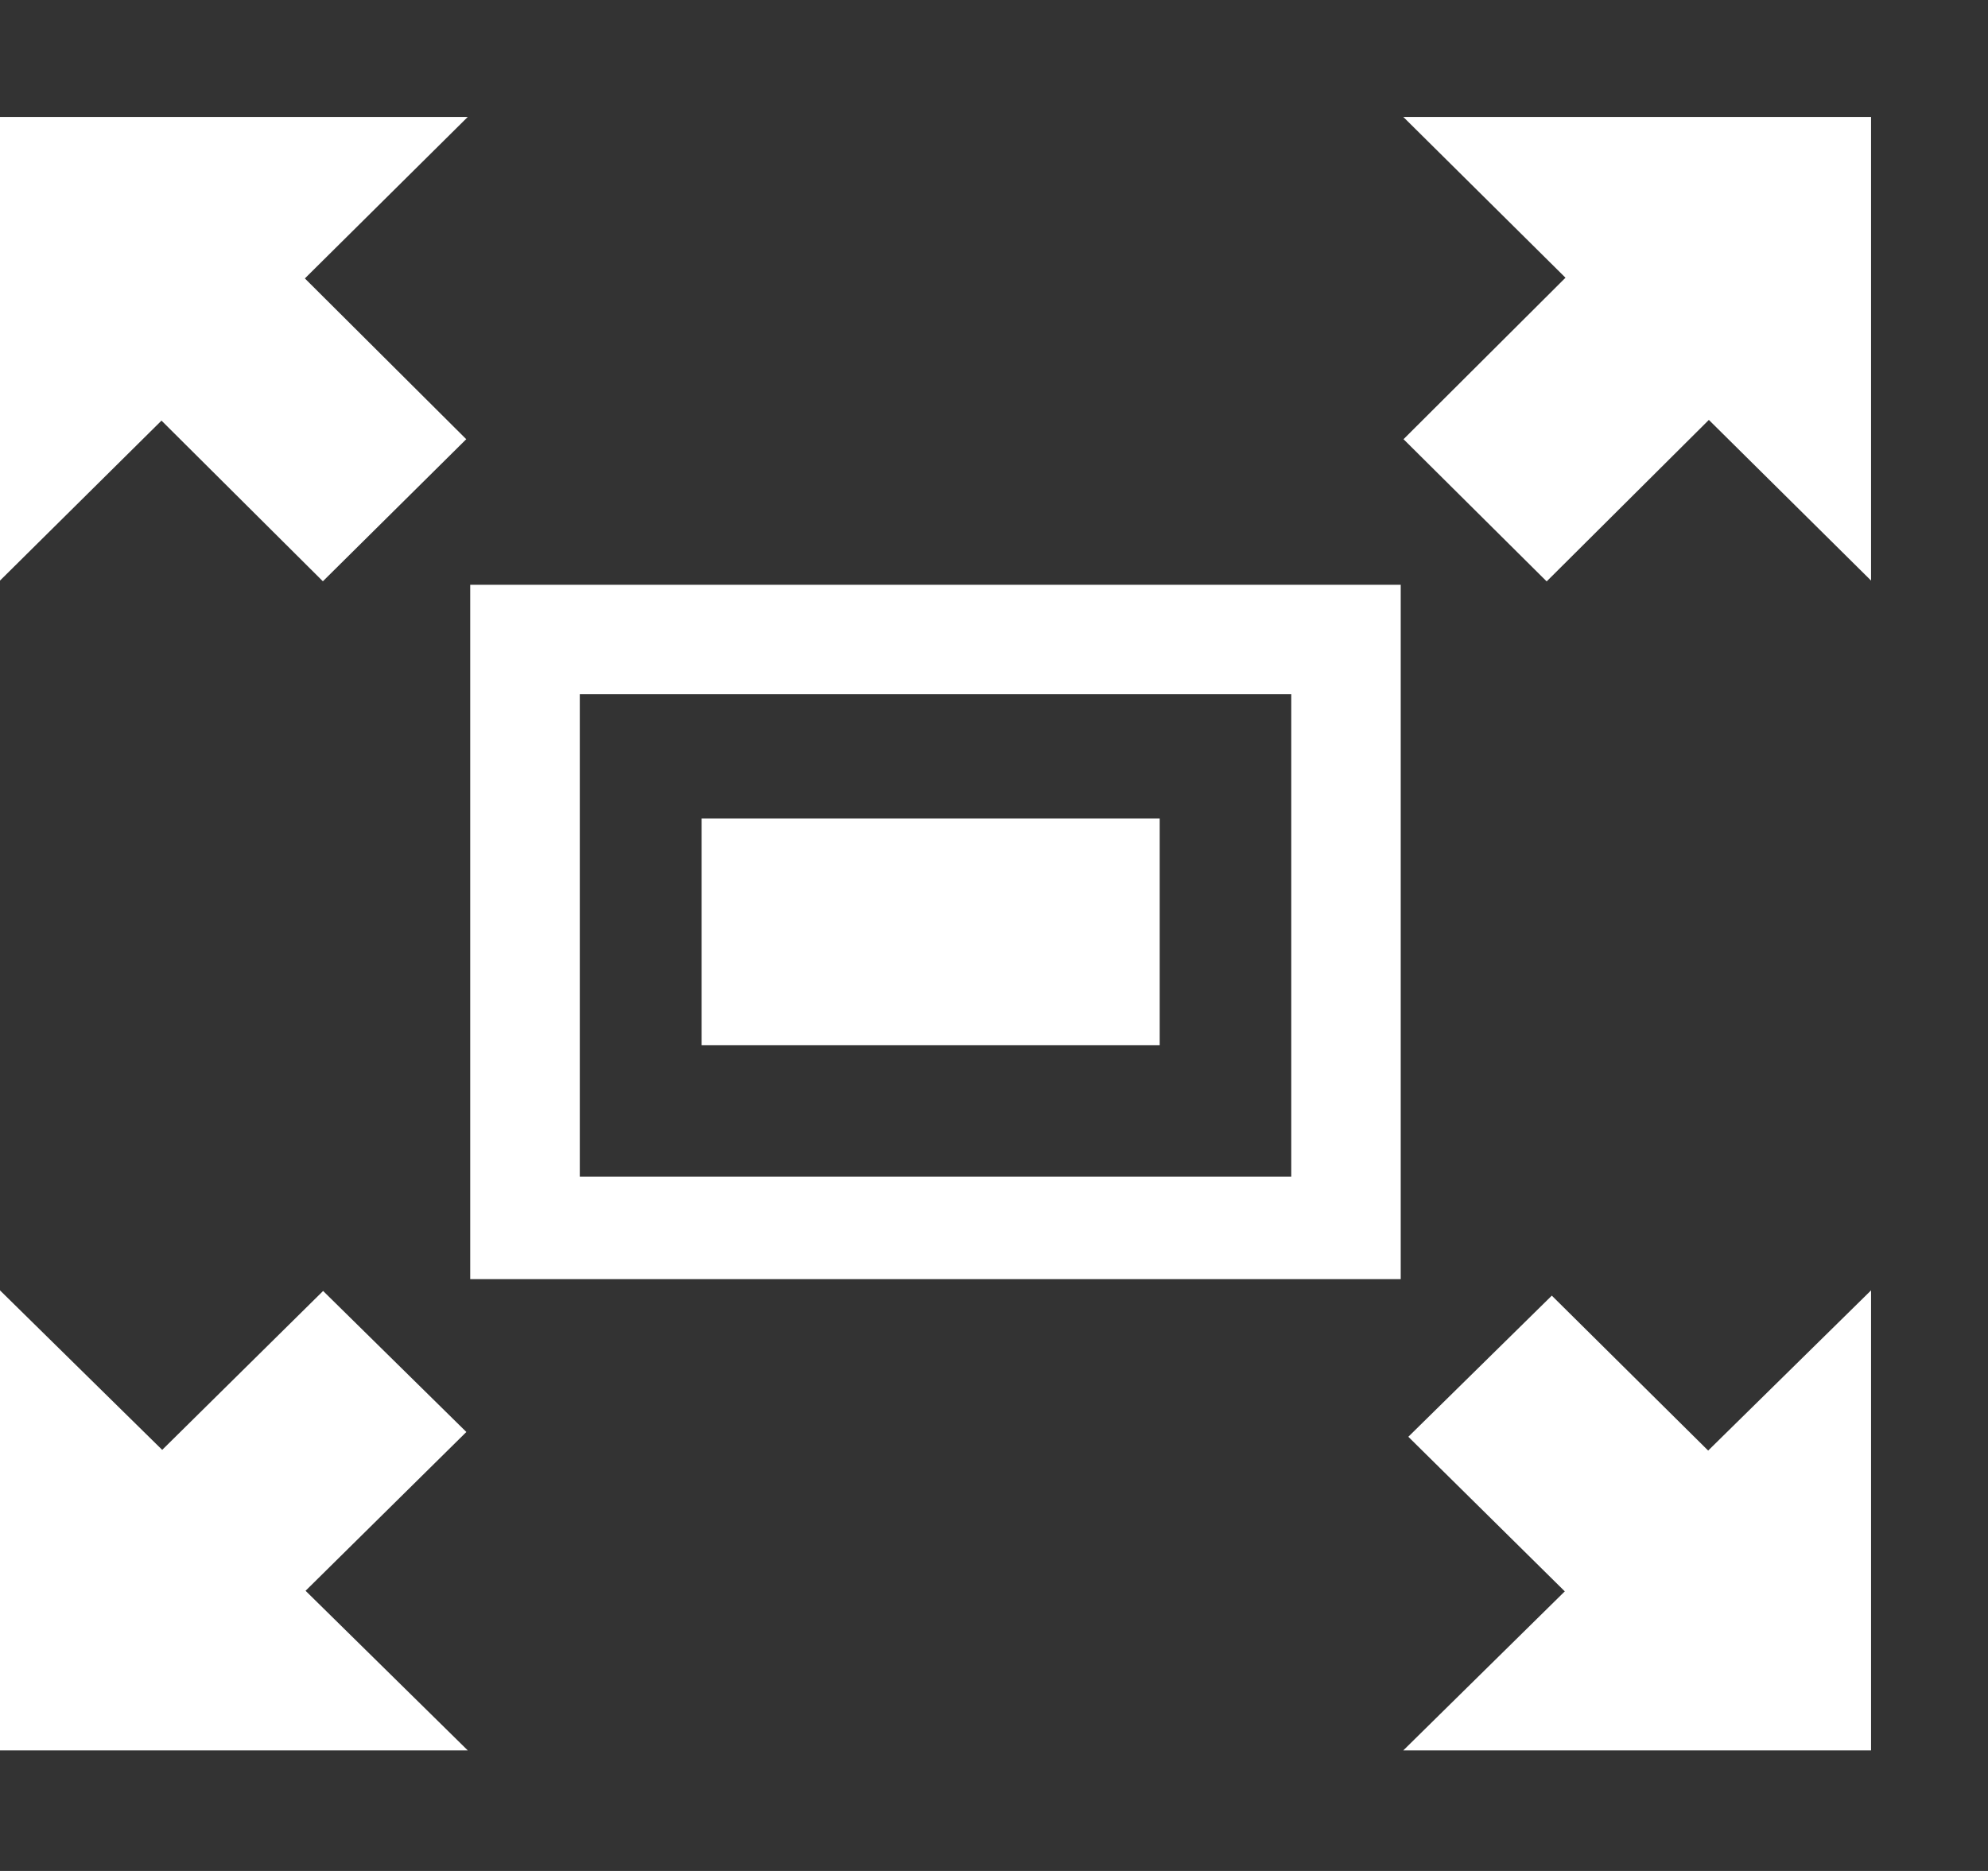 <?xml version="1.0" encoding="UTF-8" standalone="no"?>
<svg
   xmlns:dc="http://purl.org/dc/elements/1.1/"
   xmlns:cc="http://creativecommons.org/ns#"
   xmlns:rdf="http://www.w3.org/1999/02/22-rdf-syntax-ns#"
   xmlns:svg="http://www.w3.org/2000/svg"
   xmlns="http://www.w3.org/2000/svg"
   xmlns:sodipodi="http://sodipodi.sourceforge.net/DTD/sodipodi-0.dtd"
   xmlns:inkscape="http://www.inkscape.org/namespaces/inkscape"
   viewBox="0 0 17 16"
   version="1.1"
   class="si-glyph si-glyph-screen-ful"
   id="svg24"
   sodipodi:docname="si-glyph-screen-ful.svg"
   inkscape:version="0.92.4 (unknown)">
  <rect x="0" y="0" width="17" height="16" fill="#333333" stroke="none"/>
  <sodipodi:namedview
     pagecolor="#ffffff"
     bordercolor="#666666"
     borderopacity="1"
     objecttolerance="10"
     gridtolerance="10"
     guidetolerance="10"
     inkscape:pageopacity="0"
     inkscape:pageshadow="2"
     inkscape:window-width="816"
     inkscape:window-height="480"
     id="namedview26"
     showgrid="false"
     inkscape:zoom="14.75"
     inkscape:cx="8.5"
     inkscape:cy="8"
     inkscape:window-x="0"
     inkscape:window-y="25"
     inkscape:window-maximized="0"
     inkscape:current-layer="svg24" />
  <title
     id="title2">1205</title>
  <defs
     id="defs4" />
  <g
     stroke="none"
     stroke-width="1"
     fill="none"
     fill-rule="evenodd"
     id="g22"
     style="fill:#ffffff;fill-opacity:1">
    <g
       transform="translate(0, 1)"
       fill="#434343"
       id="g20"
       style="fill:#ffffff;fill-opacity:1">
      <g
         transform="translate(4, 4)"
         id="g10"
         style="fill:#ffffff;fill-opacity:1">
        <path
           d="M0.021,0.001 L0.021,5.939 L7.978,5.939 L7.978,0.001 L0.021,0.001 L0.021,0.001 Z M7.042,5.062 L0.958,5.062 L0.958,0.937 L7.042,0.937 L7.042,5.062 L7.042,5.062 Z"
           class="si-glyph-fill"
           id="path6"
           style="fill:#ffffff;fill-opacity:1" />
        <rect
           x="2"
           y="2"
           width="3.917"
           height="1.938"
           class="si-glyph-fill"
           id="rect8"
           style="fill:#ffffff;fill-opacity:1" />
      </g>
      <path
         d="M12,0 L13.387,1.375 L12.002,2.756 L13.226,3.972 L14.613,2.591 L16,3.965 L16,0 L12,0 Z"
         class="si-glyph-fill"
         id="path12"
         style="fill:#ffffff;fill-opacity:1" />
      <path
         d="M2.763,10.04 L1.387,11.399 L0,10.035 L0,13.969 L4,13.969 L2.613,12.604 L3.988,11.246 L2.763,10.04 Z"
         class="si-glyph-fill"
         id="path14"
         style="fill:#ffffff;fill-opacity:1" />
      <path
         d="M2.761,3.971 L3.987,2.756 L2.607,1.381 L4,0 L0,0 L0,3.965 L1.381,2.597 L2.761,3.971 Z"
         class="si-glyph-fill"
         id="path16"
         style="fill:#ffffff;fill-opacity:1" />
      <path
         d="M13.27,10.08 L12.043,11.287 L13.381,12.609 L12,13.969 L16,13.969 L16,10.035 L14.607,11.405 L13.27,10.08 Z"
         class="si-glyph-fill"
         id="path18"
         style="fill:#ffffff;fill-opacity:1" />
    </g>
  </g>
</svg>
